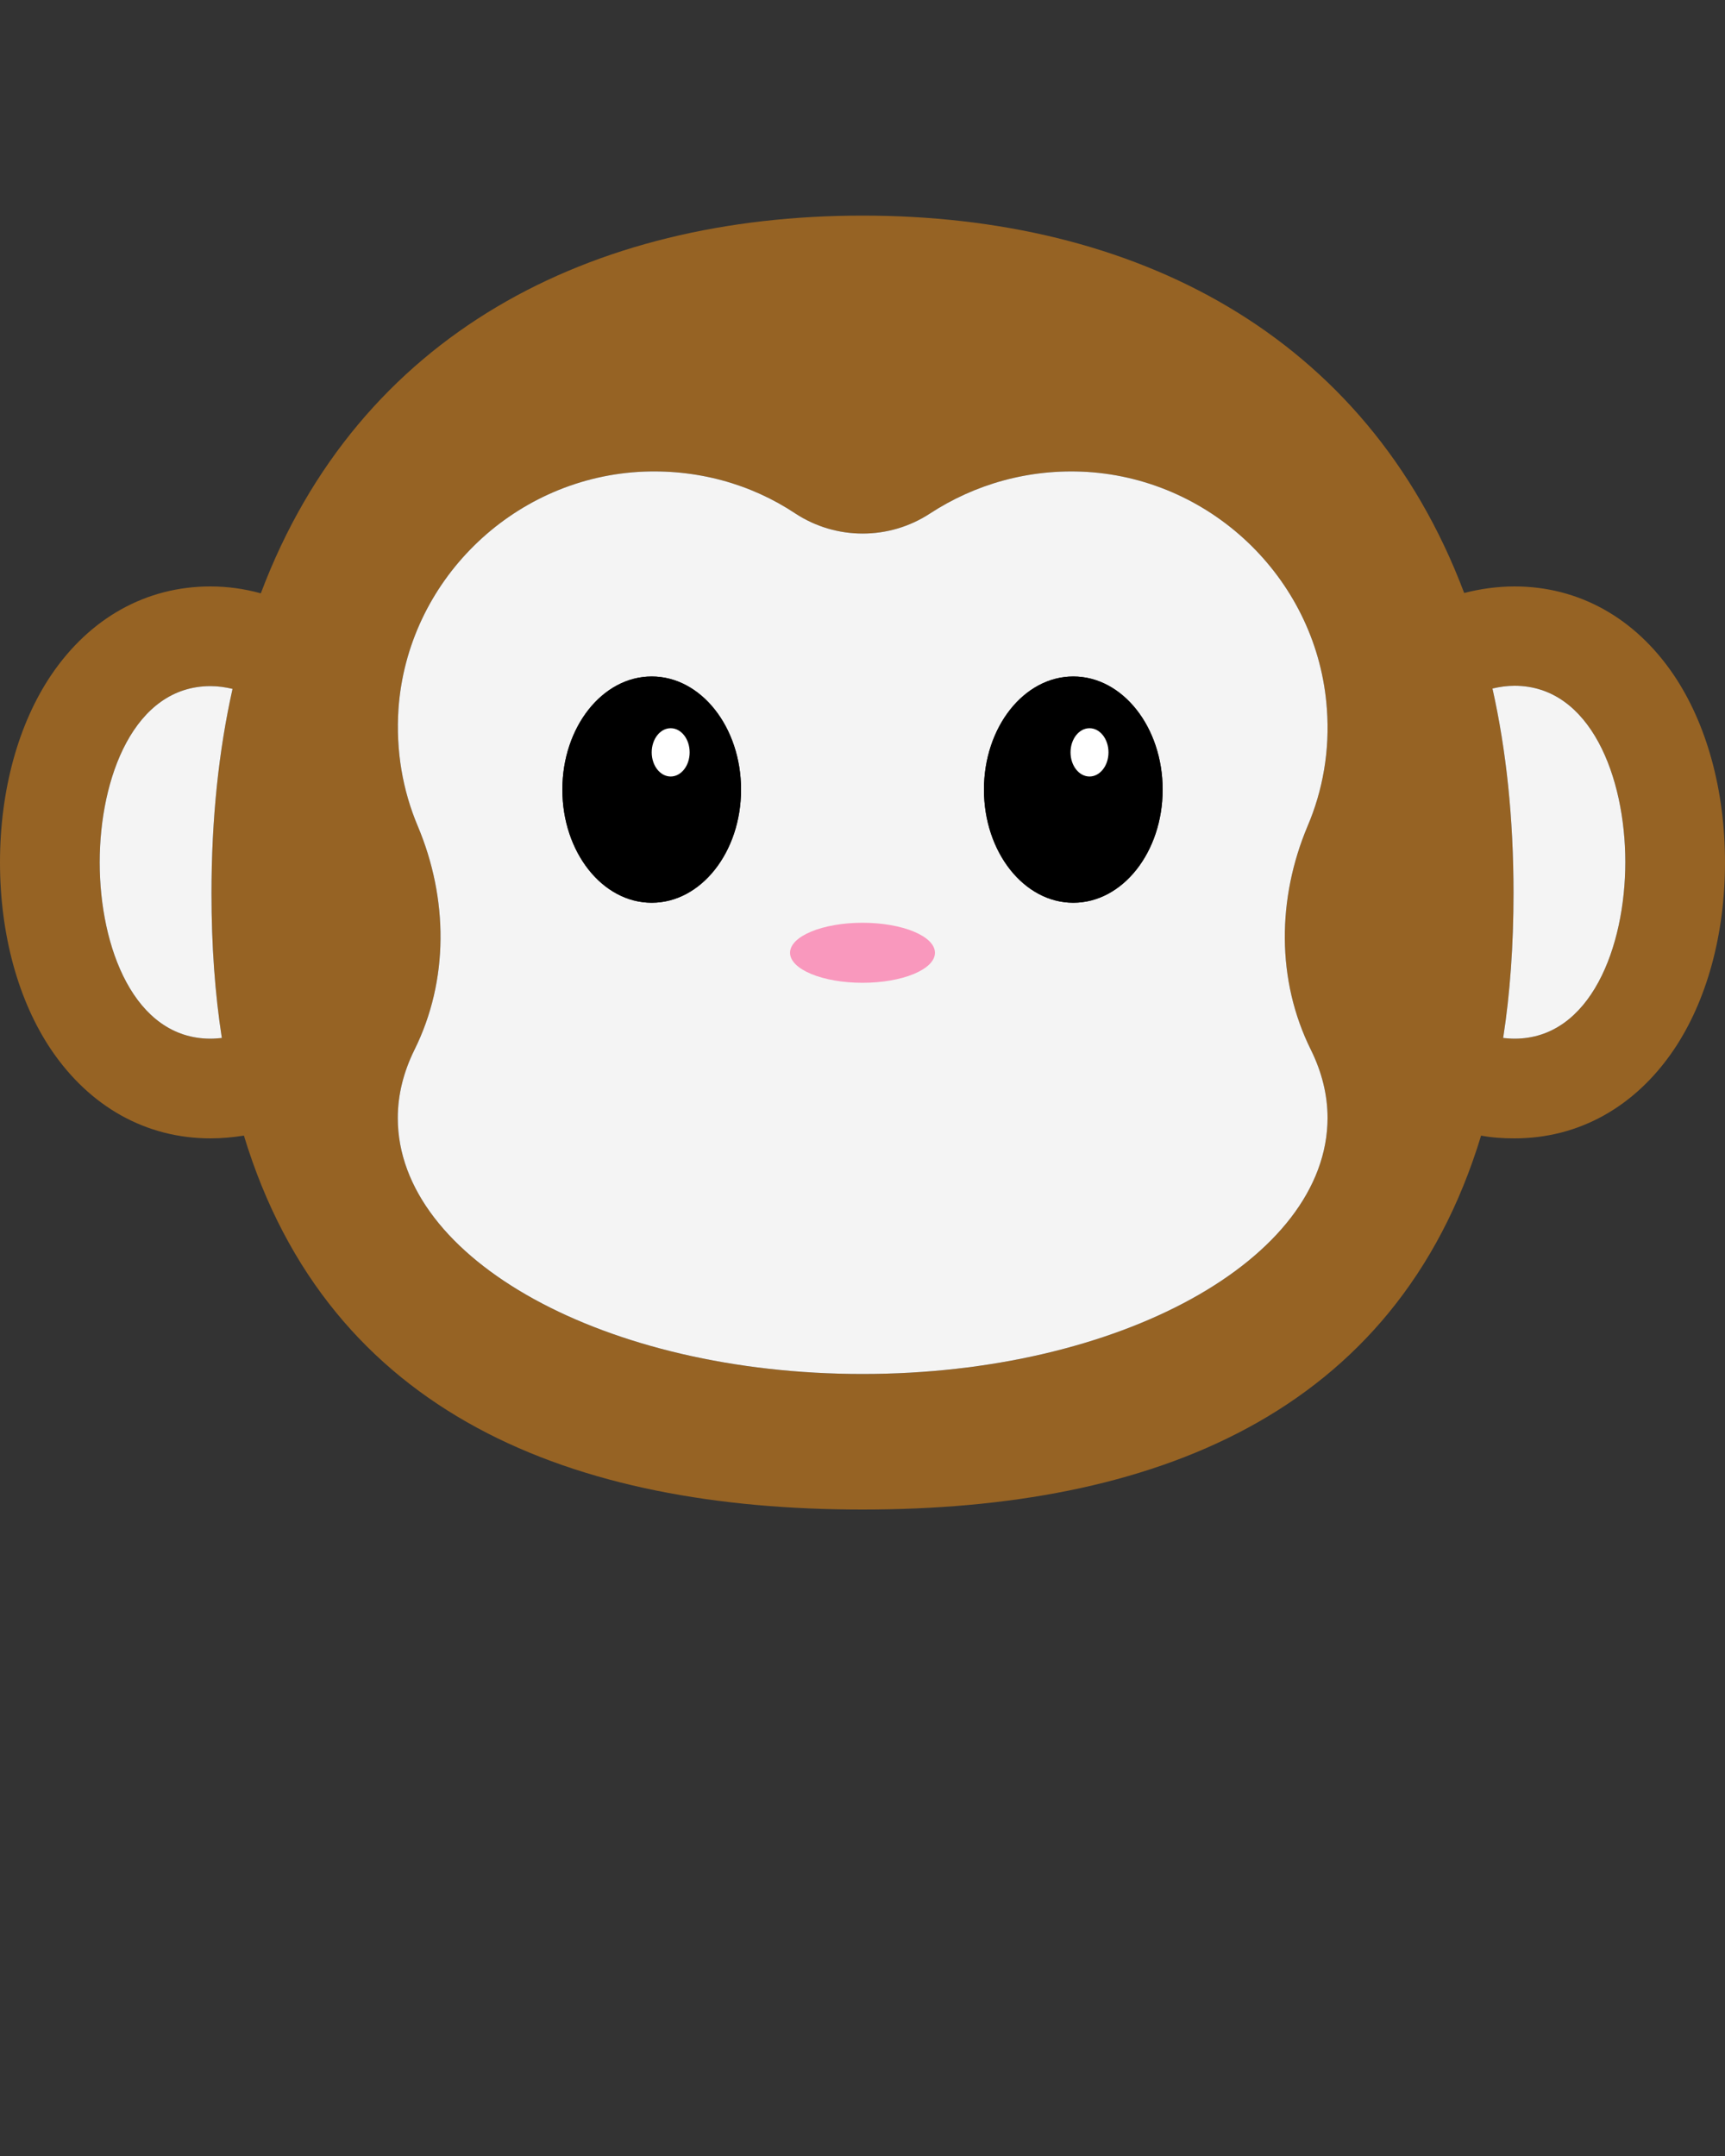 <?xml version="1.0" encoding="utf-8"?>
<!-- Generator: Adobe Illustrator 25.1.0, SVG Export Plug-In . SVG Version: 6.00 Build 0)  -->
<svg version="1.1" id="Calque_1" xmlns="http://www.w3.org/2000/svg" xmlns:xlink="http://www.w3.org/1999/xlink" x="0px" y="0px"
	 viewBox="0 0 500 625" style="enable-background:new 0 0 500 625;" xml:space="preserve">
<rect x="0" y="0" width="500" height="625" fill="#333333" stroke="none"/>
<style type="text/css">
	.st0{fill:#966324;}
	.st1{fill:#F4F4F4;}
	.st2{fill:#FFFFFF;}
	.st3{fill:#F998BD;}
</style>
<path class="st0" d="M485.1,195.6C473.9,179.1,457.6,170,439,170c-5,0-9.9,0.7-14.6,1.9C396,96.6,328.6,62.5,250,62.5
	S104,96.6,75.6,172c-4.7-1.3-9.6-2-14.6-2c-18.6,0-34.9,9.1-46.1,25.6C5.3,209.8,0,229.1,0,250s5.3,40.2,14.9,54.4
	C26.1,320.9,42.4,330,61,330c3.3,0,6.5-0.3,9.7-0.8c24.7,81.3,95.7,108.4,179.3,108.4s154.6-27.1,179.3-108.4
	c3.2,0.6,6.4,0.8,9.7,0.8c18.6,0,34.9-9.1,46.1-25.6c9.6-14.2,14.9-33.5,14.9-54.4S494.7,209.8,485.1,195.6z M64.3,300.9
	c-1.1,0.1-2.2,0.2-3.3,0.2c-22.1,0-32.1-26.5-32.1-51.1s10-51.1,32.1-51.1c2.2,0,4.3,0.3,6.4,0.8c-4,17.9-6.1,37.6-6.1,59.3
	C61.3,274.1,62.3,288,64.3,300.9z M250,398.3c-74.4,0-134.7-33.2-134.7-74.2c0-6.8,1.7-13.4,4.8-19.7c10.1-20.3,9.8-44,1-64.9
	c-4.4-10.4-6.4-21.9-5.6-34c2.6-36.8,32.6-66.4,69.5-68.7c16.9-1,32.7,3.5,45.6,12.1c11.8,7.7,27.1,7.7,38.9,0
	c13-8.5,28.7-13.1,45.6-12.1c36.9,2.3,66.9,31.9,69.5,68.7c0.9,12.1-1.2,23.7-5.6,34c-8.8,20.9-9.1,44.6,1,64.9
	c3.1,6.3,4.8,12.9,4.8,19.7C384.7,365.1,324.4,398.3,250,398.3z M439,301.1c-1.1,0-2.2-0.1-3.3-0.2c2-12.9,3-26.9,3-42
	c0-21.7-2.1-41.4-6.1-59.3c2.1-0.5,4.2-0.8,6.4-0.8c22,0,32.1,26.5,32.1,51.1C471.1,274.5,461,301.1,439,301.1z"/>
<path class="st1" d="M471.1,249.9c0,24.6-10.1,51.2-32.1,51.2c-1.1,0-2.2-0.1-3.3-0.2c2-12.9,3-26.9,3-42c0-21.7-2.1-41.4-6.1-59.3
	c2.1-0.5,4.2-0.8,6.4-0.8C461,198.8,471.1,225.3,471.1,249.9z"/>
<path class="st1" d="M380,304.4c-10.1-20.3-9.8-44-1-64.9c4.4-10.3,6.5-21.9,5.6-34c-2.6-36.8-32.6-66.4-69.5-68.7
	c-16.9-1-32.6,3.6-45.6,12.1c-11.8,7.7-27.1,7.7-38.9,0c-12.9-8.6-28.7-13.1-45.6-12.1c-36.9,2.3-66.9,31.9-69.5,68.7
	c-0.8,12.1,1.2,23.6,5.6,34c8.8,20.9,9.1,44.6-1,64.9c-3.1,6.3-4.8,12.9-4.8,19.7c0,41,60.3,74.2,134.7,74.2s134.7-33.2,134.8-74.2
	C384.8,317.3,383.1,310.7,380,304.4z M188.9,261.7c-14.3,0-25.9-14.7-25.9-32.8c0-18.1,11.6-32.8,25.9-32.8
	c14.3,0,25.9,14.7,25.9,32.8C214.8,247,203.2,261.7,188.9,261.7z M311.1,261.7c-14.3,0-25.9-14.7-25.9-32.8
	c0-18.1,11.6-32.8,25.9-32.8c14.3,0,25.9,14.7,25.9,32.8C337,247,325.4,261.7,311.1,261.7z"/>
<path class="st1" d="M61.3,259c0,15.1,1,29,3,41.9c-1.1,0.1-2.2,0.2-3.3,0.2c-22.1,0-32.1-26.5-32.1-51.1s10-51.1,32.1-51.1
	c2.2,0,4.3,0.3,6.4,0.8C63.4,217.6,61.3,237.3,61.3,259z"/>
<ellipse cx="188.9" cy="228.9" rx="25.9" ry="32.8"/>
<ellipse cx="311.1" cy="228.9" rx="25.9" ry="32.8"/>
<ellipse class="st2" cx="315.8" cy="218.1" rx="5.5" ry="7"/>
<ellipse class="st2" cx="194.4" cy="218.1" rx="5.5" ry="7"/>
<ellipse class="st3" cx="250" cy="276.2" rx="21" ry="8.7"/>
</svg>
